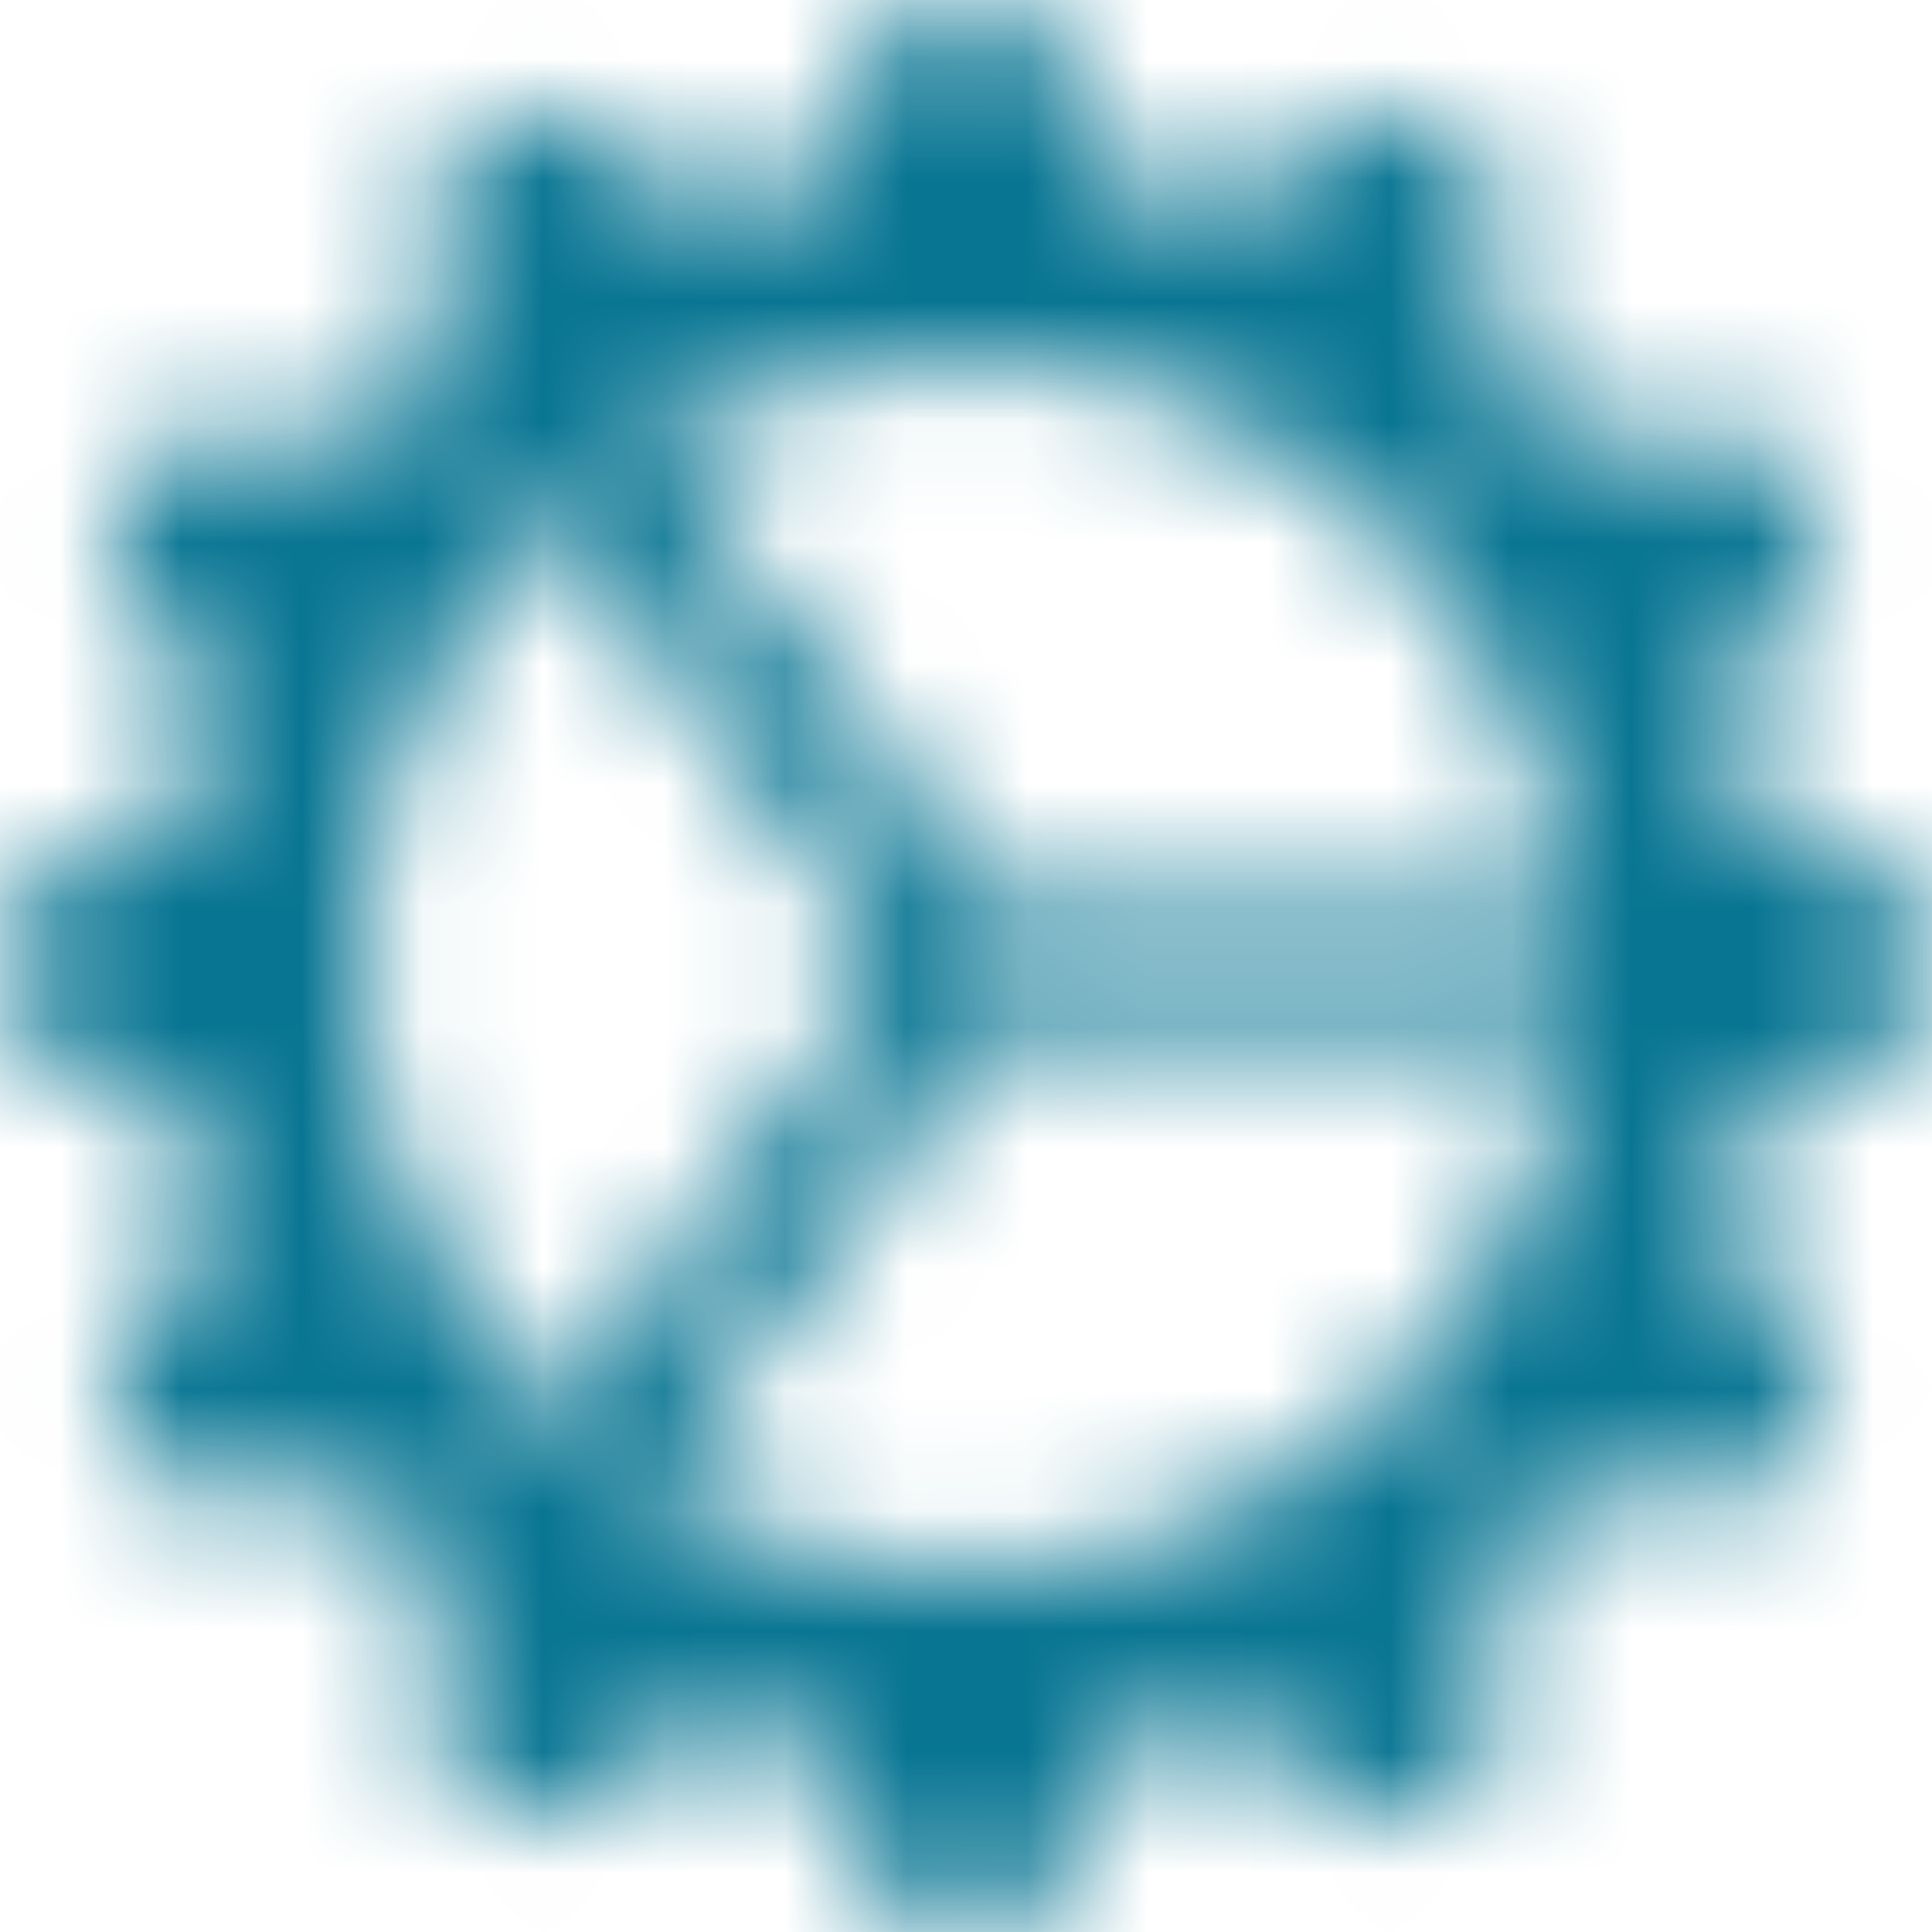 <svg width="16" height="16" viewBox="0 0 16 16" fill="none" xmlns="http://www.w3.org/2000/svg">
<mask id="mask0_865_16294" style="mask-type:alpha" maskUnits="userSpaceOnUse" x="0" y="0" width="16" height="16">
<path fill-rule="evenodd" clip-rule="evenodd" d="M8.932 0.727C8.689 -0.242 7.311 -0.242 7.068 0.727L6.997 1.013C6.814 1.744 5.899 1.989 5.375 1.447L5.17 1.236C4.475 0.517 3.282 1.206 3.557 2.167L3.638 2.451C3.845 3.175 3.175 3.845 2.451 3.638L2.167 3.557C1.206 3.282 0.517 4.475 1.236 5.17L1.447 5.375C1.989 5.899 1.744 6.814 1.013 6.997L0.727 7.068C-0.242 7.311 -0.242 8.689 0.727 8.932L1.013 9.003C1.744 9.186 1.989 10.101 1.447 10.625L1.236 10.83C0.517 11.525 1.206 12.718 2.167 12.443L2.451 12.362C3.175 12.155 3.845 12.825 3.638 13.55L3.557 13.833C3.282 14.794 4.475 15.483 5.17 14.764L5.375 14.553C5.899 14.011 6.814 14.256 6.997 14.987L7.068 15.273C7.311 16.242 8.689 16.242 8.932 15.273L9.003 14.987C9.186 14.256 10.101 14.011 10.625 14.553L10.83 14.764C11.525 15.483 12.718 14.794 12.443 13.833L12.362 13.55C12.155 12.825 12.825 12.155 13.55 12.362L13.833 12.443C14.794 12.718 15.483 11.525 14.764 10.83L14.553 10.625C14.011 10.101 14.256 9.186 14.987 9.003L15.273 8.932C16.242 8.689 16.242 7.311 15.273 7.068L14.987 6.997C14.256 6.814 14.011 5.899 14.553 5.375L14.764 5.17C15.483 4.475 14.794 3.282 13.833 3.557L13.55 3.638C12.825 3.845 12.155 3.175 12.362 2.451L12.443 2.167C12.718 1.206 11.525 0.517 10.83 1.236L10.625 1.447C10.101 1.989 9.186 1.744 9.003 1.013L8.932 0.727ZM8 12.998C10.76 12.998 12.998 10.76 12.998 8C12.998 5.24 10.76 3.002 8 3.002C5.24 3.002 3.002 5.24 3.002 8C3.002 10.76 5.24 12.998 8 12.998Z" fill="black"/>
<path fill-rule="evenodd" clip-rule="evenodd" d="M7.375 8L4.602 4.302L5.401 3.702L8.25 7.5H12.998V8.5H8.25L5.401 12.298L4.602 11.698L7.375 8Z" fill="black"/>
</mask>
<g mask="url(#mask0_865_16294)">
<rect width="16" height="16" fill="#087592"/>
</g>
</svg>
